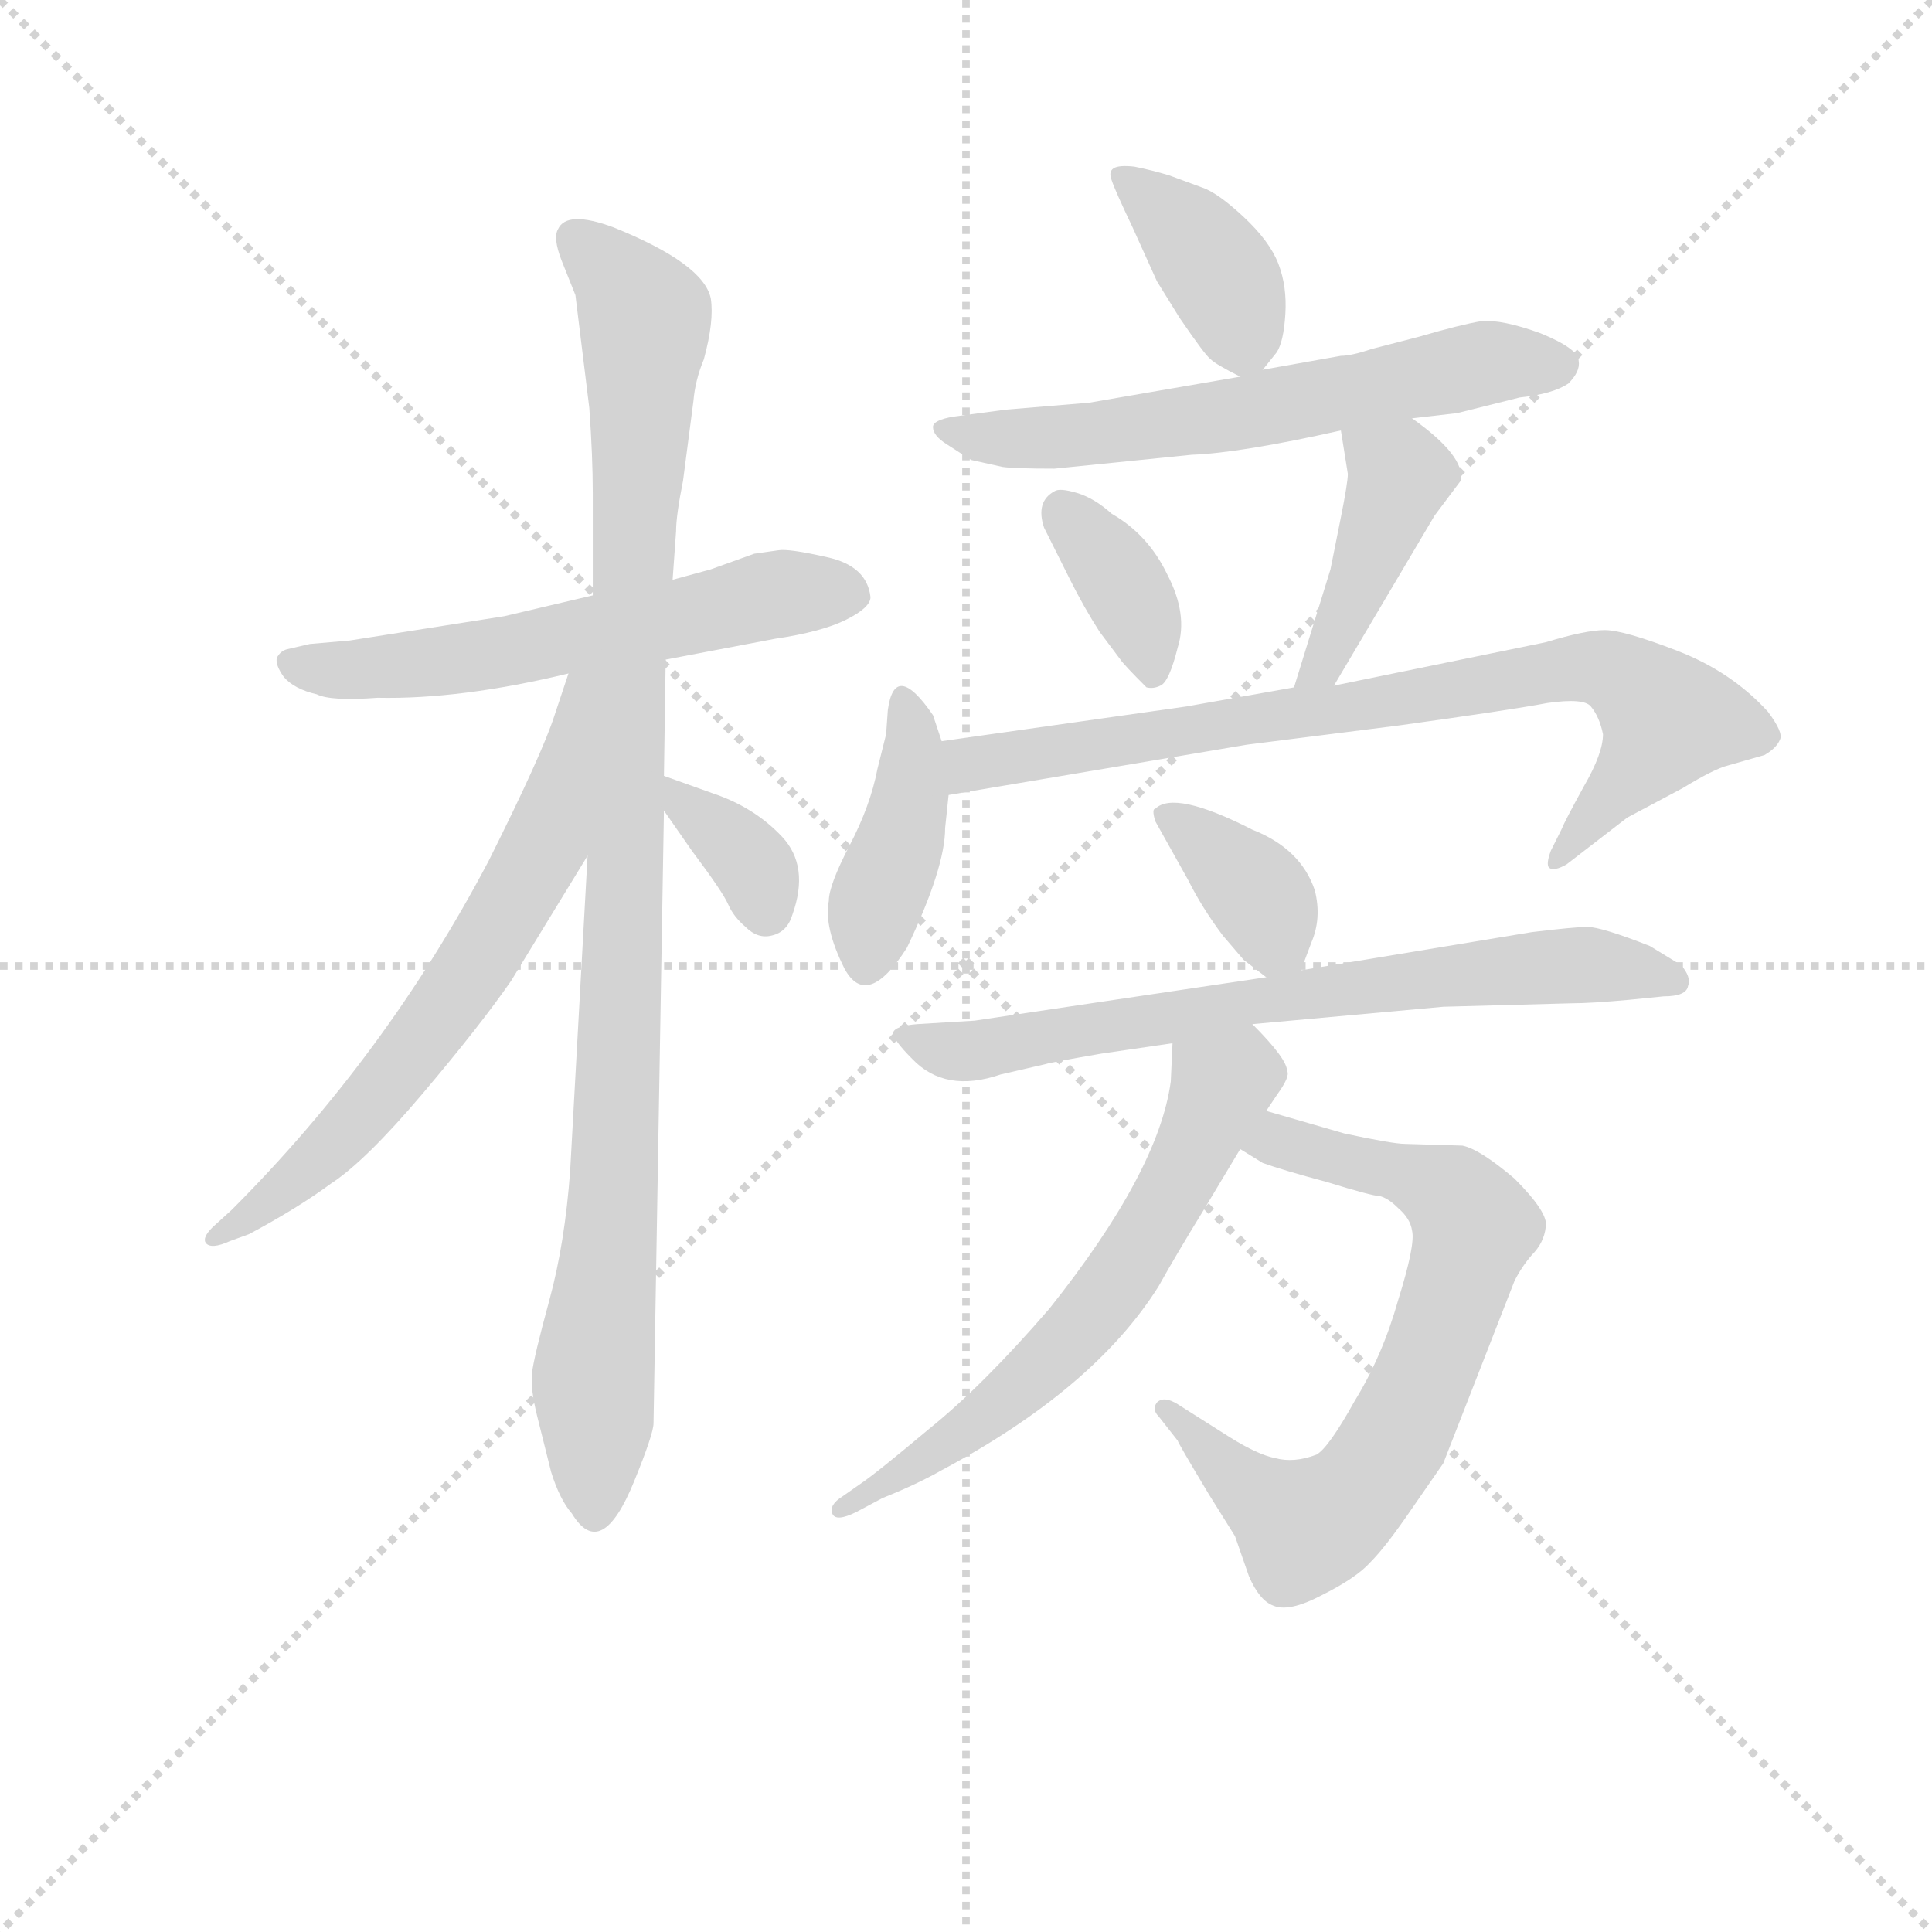 <svg version="1.1" viewBox="0 0 1024 1024" xmlns="http://www.w3.org/2000/svg">
  <g stroke="lightgray" stroke-dasharray="1,1" stroke-width="1" transform="scale(4, 4)">
    <line x1="0" y1="0" x2="256" y2="256"></line>
    <line x1="256" y1="0" x2="0" y2="256"></line>
    <line x1="128" y1="0" x2="128" y2="256"></line>
    <line x1="0" y1="128" x2="256" y2="128"></line>
  </g>
<g transform="scale(0.92, -0.92) translate(60, -900)">
   <style type="text/css">
    @keyframes keyframes0 {
      from {
       stroke: blue;
       stroke-dashoffset: 583;
       stroke-width: 128;
       }
       65% {
       animation-timing-function: step-end;
       stroke: blue;
       stroke-dashoffset: 0;
       stroke-width: 128;
       }
       to {
       stroke: black;
       stroke-width: 1024;
       }
       }
       #make-me-a-hanzi-animation-0 {
         animation: keyframes0 0.724s both;
         animation-delay: 0s;
         animation-timing-function: linear;
       }
    @keyframes keyframes1 {
      from {
       stroke: blue;
       stroke-dashoffset: 1005;
       stroke-width: 128;
       }
       77% {
       animation-timing-function: step-end;
       stroke: blue;
       stroke-dashoffset: 0;
       stroke-width: 128;
       }
       to {
       stroke: black;
       stroke-width: 1024;
       }
       }
       #make-me-a-hanzi-animation-1 {
         animation: keyframes1 1.068s both;
         animation-delay: 0.724s;
         animation-timing-function: linear;
       }
    @keyframes keyframes2 {
      from {
       stroke: blue;
       stroke-dashoffset: 649;
       stroke-width: 128;
       }
       68% {
       animation-timing-function: step-end;
       stroke: blue;
       stroke-dashoffset: 0;
       stroke-width: 128;
       }
       to {
       stroke: black;
       stroke-width: 1024;
       }
       }
       #make-me-a-hanzi-animation-2 {
         animation: keyframes2 0.778s both;
         animation-delay: 1.792s;
         animation-timing-function: linear;
       }
    @keyframes keyframes3 {
      from {
       stroke: blue;
       stroke-dashoffset: 349;
       stroke-width: 128;
       }
       53% {
       animation-timing-function: step-end;
       stroke: blue;
       stroke-dashoffset: 0;
       stroke-width: 128;
       }
       to {
       stroke: black;
       stroke-width: 1024;
       }
       }
       #make-me-a-hanzi-animation-3 {
         animation: keyframes3 0.534s both;
         animation-delay: 2.57s;
         animation-timing-function: linear;
       }
    @keyframes keyframes4 {
      from {
       stroke: blue;
       stroke-dashoffset: 380;
       stroke-width: 128;
       }
       55% {
       animation-timing-function: step-end;
       stroke: blue;
       stroke-dashoffset: 0;
       stroke-width: 128;
       }
       to {
       stroke: black;
       stroke-width: 1024;
       }
       }
       #make-me-a-hanzi-animation-4 {
         animation: keyframes4 0.559s both;
         animation-delay: 3.104s;
         animation-timing-function: linear;
       }
    @keyframes keyframes5 {
      from {
       stroke: blue;
       stroke-dashoffset: 613;
       stroke-width: 128;
       }
       67% {
       animation-timing-function: step-end;
       stroke: blue;
       stroke-dashoffset: 0;
       stroke-width: 128;
       }
       to {
       stroke: black;
       stroke-width: 1024;
       }
       }
       #make-me-a-hanzi-animation-5 {
         animation: keyframes5 0.749s both;
         animation-delay: 3.664s;
         animation-timing-function: linear;
       }
    @keyframes keyframes6 {
      from {
       stroke: blue;
       stroke-dashoffset: 362;
       stroke-width: 128;
       }
       54% {
       animation-timing-function: step-end;
       stroke: blue;
       stroke-dashoffset: 0;
       stroke-width: 128;
       }
       to {
       stroke: black;
       stroke-width: 1024;
       }
       }
       #make-me-a-hanzi-animation-6 {
         animation: keyframes6 0.545s both;
         animation-delay: 4.413s;
         animation-timing-function: linear;
       }
    @keyframes keyframes7 {
      from {
       stroke: blue;
       stroke-dashoffset: 420;
       stroke-width: 128;
       }
       58% {
       animation-timing-function: step-end;
       stroke: blue;
       stroke-dashoffset: 0;
       stroke-width: 128;
       }
       to {
       stroke: black;
       stroke-width: 1024;
       }
       }
       #make-me-a-hanzi-animation-7 {
         animation: keyframes7 0.592s both;
         animation-delay: 4.957s;
         animation-timing-function: linear;
       }
    @keyframes keyframes8 {
      from {
       stroke: blue;
       stroke-dashoffset: 406;
       stroke-width: 128;
       }
       57% {
       animation-timing-function: step-end;
       stroke: blue;
       stroke-dashoffset: 0;
       stroke-width: 128;
       }
       to {
       stroke: black;
       stroke-width: 1024;
       }
       }
       #make-me-a-hanzi-animation-8 {
         animation: keyframes8 0.58s both;
         animation-delay: 5.549s;
         animation-timing-function: linear;
       }
    @keyframes keyframes9 {
      from {
       stroke: blue;
       stroke-dashoffset: 787;
       stroke-width: 128;
       }
       72% {
       animation-timing-function: step-end;
       stroke: blue;
       stroke-dashoffset: 0;
       stroke-width: 128;
       }
       to {
       stroke: black;
       stroke-width: 1024;
       }
       }
       #make-me-a-hanzi-animation-9 {
         animation: keyframes9 0.89s both;
         animation-delay: 6.129s;
         animation-timing-function: linear;
       }
    @keyframes keyframes10 {
      from {
       stroke: blue;
       stroke-dashoffset: 367;
       stroke-width: 128;
       }
       54% {
       animation-timing-function: step-end;
       stroke: blue;
       stroke-dashoffset: 0;
       stroke-width: 128;
       }
       to {
       stroke: black;
       stroke-width: 1024;
       }
       }
       #make-me-a-hanzi-animation-10 {
         animation: keyframes10 0.549s both;
         animation-delay: 7.02s;
         animation-timing-function: linear;
       }
    @keyframes keyframes11 {
      from {
       stroke: blue;
       stroke-dashoffset: 702;
       stroke-width: 128;
       }
       70% {
       animation-timing-function: step-end;
       stroke: blue;
       stroke-dashoffset: 0;
       stroke-width: 128;
       }
       to {
       stroke: black;
       stroke-width: 1024;
       }
       }
       #make-me-a-hanzi-animation-11 {
         animation: keyframes11 0.821s both;
         animation-delay: 7.569s;
         animation-timing-function: linear;
       }
    @keyframes keyframes12 {
      from {
       stroke: blue;
       stroke-dashoffset: 705;
       stroke-width: 128;
       }
       70% {
       animation-timing-function: step-end;
       stroke: blue;
       stroke-dashoffset: 0;
       stroke-width: 128;
       }
       to {
       stroke: black;
       stroke-width: 1024;
       }
       }
       #make-me-a-hanzi-animation-12 {
         animation: keyframes12 0.824s both;
         animation-delay: 8.39s;
         animation-timing-function: linear;
       }
    @keyframes keyframes13 {
      from {
       stroke: blue;
       stroke-dashoffset: 617;
       stroke-width: 128;
       }
       67% {
       animation-timing-function: step-end;
       stroke: blue;
       stroke-dashoffset: 0;
       stroke-width: 128;
       }
       to {
       stroke: black;
       stroke-width: 1024;
       }
       }
       #make-me-a-hanzi-animation-13 {
         animation: keyframes13 0.752s both;
         animation-delay: 9.214s;
         animation-timing-function: linear;
       }
</style>
<path d="M 230.5 545.0 L 141.5 531.0 L 118.5 529.0 L 105.5 526.0 Q 101.5 525.0 99.5 521.0 Q 98.5 517.0 103.5 510.0 Q 109.5 503.0 122.5 500.0 Q 130.5 496.0 157.5 498.0 Q 205.5 497.0 267.5 512.0 L 323.5 520.0 L 386.5 532.0 Q 413.5 536.0 427.5 543.0 Q 441.5 550.0 441.5 556.0 Q 439.5 574.0 416.5 579.0 Q 394.5 584.0 388.5 583.0 L 374.5 581.0 L 349.5 572.0 L 327.5 566.0 L 281.5 557.0 L 230.5 545.0 Z" fill="lightgray"></path> 
<path d="M 278.5 407.0 L 268.5 226.0 Q 265.5 184.0 256.5 151.0 Q 247.5 118.0 246.5 109.0 Q 245.5 100.0 249.5 84.0 L 257.5 52.0 Q 262.5 36.0 269.5 28.0 Q 286.5 0.0 305.5 47.0 Q 316.5 74.0 316.5 80.0 L 322.5 433.0 L 322.5 453.0 L 323.5 520.0 L 327.5 566.0 L 329.5 594.0 Q 329.5 603.0 333.5 623.0 L 339.5 669.0 Q 340.5 681.0 345.5 693.0 Q 351.5 715.0 349.5 728.0 Q 345.5 748.0 293.5 769.0 Q 266.5 779.0 261.5 768.0 Q 258.5 763.0 263.5 750.0 L 271.5 730.0 L 279.5 665.0 Q 281.5 637.0 281.5 616.0 L 281.5 557.0 L 278.5 407.0 Z" fill="lightgray"></path> 
<path d="M 267.5 512.0 L 259.5 488.0 Q 252.5 466.0 221.5 404.0 Q 162.5 292.0 73.5 203.0 L 62.5 193.0 Q 56.5 187.0 58.5 184.0 Q 61.5 180.0 72.5 185.0 L 83.5 189.0 Q 111.5 204.0 130.5 218.0 Q 150.5 231.0 183.5 270.0 Q 216.5 309.0 234.5 335.0 L 278.5 407.0 C 356.5 535.0 276.5 540.0 267.5 512.0 Z" fill="lightgray"></path> 
<path d="M 322.5 433.0 L 338.5 410.0 Q 356.5 386.0 359.5 379.0 Q 362.5 372.0 369.5 366.0 Q 376.5 359.0 384.5 361.0 Q 393.5 363.0 396.5 373.0 Q 406.5 401.0 390.5 418.0 Q 374.5 435.0 350.5 443.0 L 322.5 453.0 C 303.5 460.0 305.5 458.0 322.5 433.0 Z" fill="lightgray"></path> 
<path d="M 667.5 687.0 L 675.5 697.0 Q 679.5 703.0 680.5 719.0 Q 681.5 735.0 676.5 748.0 Q 671.5 761.0 656.5 775.0 Q 641.5 789.0 632.5 792.0 L 613.5 799.0 Q 603.5 802.0 593.5 804.0 Q 584.5 805.0 581.5 803.0 Q 578.5 801.0 580.5 796.0 Q 582.5 790.0 592.5 769.0 L 606.5 738.0 L 619.5 717.0 Q 634.5 695.0 637.5 693.0 Q 640.5 690.0 654.5 683.0 C 661.5 679.0 661.5 679.0 667.5 687.0 Z" fill="lightgray"></path> 
<path d="M 753.5 659.0 L 779.5 662.0 L 815.5 671.0 Q 834.5 673.0 843.5 679.0 Q 850.5 686.0 849.5 692.0 Q 849.5 699.0 827.5 708.0 Q 805.5 716.0 793.5 715.0 Q 781.5 713.0 757.5 706.0 L 730.5 699.0 Q 718.5 695.0 712.5 695.0 L 667.5 687.0 L 654.5 683.0 L 567.5 668.0 L 519.5 664.0 L 489.5 660.0 Q 477.5 658.0 477.5 654.0 Q 477.5 649.0 485.5 644.0 L 499.5 635.0 L 517.5 631.0 Q 524.5 630.0 547.5 630.0 L 626.5 638.0 Q 654.5 639.0 712.5 652.0 L 753.5 659.0 Z" fill="lightgray"></path> 
<path d="M 560.5 616.0 Q 550.5 619.0 547.5 617.0 Q 536.5 611.0 541.5 596.0 L 556.5 566.0 Q 564.5 550.0 573.5 536.0 L 585.5 520.0 Q 587.5 517.0 600.5 504.0 Q 604.5 503.0 608.5 505.0 Q 613.5 507.0 618.5 527.0 Q 624.5 546.0 612.5 569.0 Q 601.5 592.0 580.5 604.0 Q 570.5 613.0 560.5 616.0 Z" fill="lightgray"></path> 
<path d="M 712.5 652.0 L 716.5 627.0 Q 716.5 622.0 712.5 602.0 L 706.5 572.0 L 685.5 504.0 C 676.5 475.0 693.5 479.0 708.5 505.0 L 766.5 603.0 L 781.5 623.0 Q 784.5 637.0 753.5 659.0 C 729.5 677.0 707.5 682.0 712.5 652.0 Z" fill="lightgray"></path> 
<path d="M 482.5 473.0 L 477.5 488.0 Q 455.5 520.0 451.5 491.0 L 450.5 477.0 L 445.5 457.0 Q 441.5 436.0 429.5 413.0 Q 417.5 390.0 417.5 381.0 Q 414.5 366.0 426.5 342.0 Q 439.5 318.0 462.5 354.0 Q 484.5 400.0 484.5 423.0 L 486.5 442.0 L 482.5 473.0 Z" fill="lightgray"></path> 
<path d="M 685.5 504.0 L 623.5 493.0 L 482.5 473.0 C 452.5 469.0 456.5 437.0 486.5 442.0 L 658.5 471.0 L 745.5 482.0 Q 810.5 491.0 831.5 495.0 Q 852.5 498.0 856.5 493.0 Q 861.5 487.0 863.5 477.0 Q 863.5 466.0 852.5 447.0 Q 841.5 427.0 839.5 422.0 L 833.5 410.0 Q 830.5 402.0 832.5 400.0 Q 835.5 398.0 842.5 402.0 L 877.5 429.0 L 909.5 446.0 Q 927.5 457.0 935.5 459.0 L 956.5 465.0 Q 963.5 469.0 965.5 474.0 Q 967.5 478.0 958.5 490.0 Q 937.5 513.0 906.5 525.0 Q 875.5 537.0 864.5 537.0 Q 853.5 537.0 830.5 530.0 L 708.5 505.0 L 685.5 504.0 Z" fill="lightgray"></path> 
<path d="M 689.5 341.0 L 695.5 357.0 Q 701.5 371.0 697.5 387.0 Q 689.5 411.0 661.5 422.0 Q 616.5 445.0 605.5 434.0 Q 603.5 434.0 605.5 427.0 L 624.5 393.0 Q 632.5 377.0 644.5 361.0 L 656.5 347.0 L 669.5 337.0 C 683.5 326.0 683.5 326.0 689.5 341.0 Z" fill="lightgray"></path> 
<path d="M 661.5 310.0 L 771.5 320.0 L 845.5 322.0 Q 856.5 322.0 878.5 324.0 L 898.5 326.0 Q 911.5 326.0 912.5 332.0 Q 914.5 337.0 908.5 344.0 L 890.5 355.0 Q 862.5 366.0 854.5 366.0 Q 847.5 366.0 822.5 363.0 L 689.5 341.0 L 669.5 337.0 L 501.5 312.0 L 468.5 310.0 Q 455.5 309.0 454.5 305.0 Q 454.5 301.0 465.5 290.0 Q 484.5 270.0 516.5 281.0 L 542.5 287.0 Q 545.5 288.0 574.5 293.0 L 615.5 299.0 L 661.5 310.0 Z" fill="lightgray"></path> 
<path d="M 654.5 238.0 L 667.5 230.0 Q 678.5 226.0 704.5 219.0 Q 730.5 211.0 734.5 211.0 Q 739.5 210.0 745.5 204.0 Q 752.5 198.0 753.5 191.0 Q 755.5 183.0 745.5 151.0 Q 736.5 119.0 720.5 93.0 Q 705.5 66.0 698.5 62.0 Q 685.5 57.0 674.5 60.0 Q 664.5 62.0 648.5 72.0 L 618.5 91.0 Q 610.5 96.0 606.5 92.0 Q 603.5 88.0 607.5 84.0 L 618.5 70.0 Q 618.5 69.0 636.5 39.0 L 651.5 15.0 L 659.5 -8.0 Q 665.5 -22.0 673.5 -25.0 Q 682.5 -29.0 701.5 -19.0 Q 721.5 -9.0 729.5 0.0 Q 738.5 9.0 753.5 31.0 L 771.5 57.0 L 812.5 162.0 Q 816.5 170.0 822.5 177.0 Q 829.5 184.0 830.5 193.0 Q 832.5 201.0 812.5 221.0 Q 792.5 238.0 782.5 240.0 L 749.5 241.0 Q 742.5 241.0 714.5 247.0 L 669.5 260.0 C 640.5 268.0 628.5 254.0 654.5 238.0 Z" fill="lightgray"></path> 
<path d="M 615.5 299.0 L 614.5 277.0 Q 607.5 225.0 544.5 146.0 Q 506.5 102.0 475.5 77.0 Q 444.5 51.0 435.5 45.0 L 425.5 38.0 Q 417.5 33.0 419.5 28.0 Q 421.5 23.0 433.5 29.0 L 448.5 37.0 Q 468.5 45.0 482.5 53.0 Q 570.5 100.0 607.5 159.0 Q 617.5 177.0 633.5 203.0 L 654.5 238.0 L 669.5 260.0 L 675.5 269.0 Q 683.5 280.0 681.5 283.0 Q 681.5 290.0 661.5 310.0 C 640.5 332.0 616.5 329.0 615.5 299.0 Z" fill="lightgray"></path> 
      <clipPath id="make-me-a-hanzi-clip-0">
      <path d="M 230.5 545.0 L 141.5 531.0 L 118.5 529.0 L 105.5 526.0 Q 101.5 525.0 99.5 521.0 Q 98.5 517.0 103.5 510.0 Q 109.5 503.0 122.5 500.0 Q 130.5 496.0 157.5 498.0 Q 205.5 497.0 267.5 512.0 L 323.5 520.0 L 386.5 532.0 Q 413.5 536.0 427.5 543.0 Q 441.5 550.0 441.5 556.0 Q 439.5 574.0 416.5 579.0 Q 394.5 584.0 388.5 583.0 L 374.5 581.0 L 349.5 572.0 L 327.5 566.0 L 281.5 557.0 L 230.5 545.0 Z" fill="lightgray"></path>
      </clipPath>
      <path clip-path="url(#make-me-a-hanzi-clip-0)" d="M 107.5 518.0 L 191.5 518.0 L 384.5 558.0 L 430.5 558.0 " fill="none" id="make-me-a-hanzi-animation-0" stroke-dasharray="455 910" stroke-linecap="round"></path>

      <clipPath id="make-me-a-hanzi-clip-1">
      <path d="M 278.5 407.0 L 268.5 226.0 Q 265.5 184.0 256.5 151.0 Q 247.5 118.0 246.5 109.0 Q 245.5 100.0 249.5 84.0 L 257.5 52.0 Q 262.5 36.0 269.5 28.0 Q 286.5 0.0 305.5 47.0 Q 316.5 74.0 316.5 80.0 L 322.5 433.0 L 322.5 453.0 L 323.5 520.0 L 327.5 566.0 L 329.5 594.0 Q 329.5 603.0 333.5 623.0 L 339.5 669.0 Q 340.5 681.0 345.5 693.0 Q 351.5 715.0 349.5 728.0 Q 345.5 748.0 293.5 769.0 Q 266.5 779.0 261.5 768.0 Q 258.5 763.0 263.5 750.0 L 271.5 730.0 L 279.5 665.0 Q 281.5 637.0 281.5 616.0 L 281.5 557.0 L 278.5 407.0 Z" fill="lightgray"></path>
      </clipPath>
      <path clip-path="url(#make-me-a-hanzi-clip-1)" d="M 270.5 763.0 L 293.5 743.0 L 311.5 715.0 L 282.5 30.0 " fill="none" id="make-me-a-hanzi-animation-1" stroke-dasharray="877 1754" stroke-linecap="round"></path>

      <clipPath id="make-me-a-hanzi-clip-2">
      <path d="M 267.5 512.0 L 259.5 488.0 Q 252.5 466.0 221.5 404.0 Q 162.5 292.0 73.5 203.0 L 62.5 193.0 Q 56.5 187.0 58.5 184.0 Q 61.5 180.0 72.5 185.0 L 83.5 189.0 Q 111.5 204.0 130.5 218.0 Q 150.5 231.0 183.5 270.0 Q 216.5 309.0 234.5 335.0 L 278.5 407.0 C 356.5 535.0 276.5 540.0 267.5 512.0 Z" fill="lightgray"></path>
      </clipPath>
      <path clip-path="url(#make-me-a-hanzi-clip-2)" d="M 275.5 506.0 L 254.5 414.0 L 200.5 324.0 L 141.5 250.0 L 65.5 186.0 " fill="none" id="make-me-a-hanzi-animation-2" stroke-dasharray="521 1042" stroke-linecap="round"></path>

      <clipPath id="make-me-a-hanzi-clip-3">
      <path d="M 322.5 433.0 L 338.5 410.0 Q 356.5 386.0 359.5 379.0 Q 362.5 372.0 369.5 366.0 Q 376.5 359.0 384.5 361.0 Q 393.5 363.0 396.5 373.0 Q 406.5 401.0 390.5 418.0 Q 374.5 435.0 350.5 443.0 L 322.5 453.0 C 303.5 460.0 305.5 458.0 322.5 433.0 Z" fill="lightgray"></path>
      </clipPath>
      <path clip-path="url(#make-me-a-hanzi-clip-3)" d="M 328.5 448.0 L 332.5 438.0 L 375.5 400.0 L 381.5 376.0 " fill="none" id="make-me-a-hanzi-animation-3" stroke-dasharray="221 442" stroke-linecap="round"></path>

      <clipPath id="make-me-a-hanzi-clip-4">
      <path d="M 667.5 687.0 L 675.5 697.0 Q 679.5 703.0 680.5 719.0 Q 681.5 735.0 676.5 748.0 Q 671.5 761.0 656.5 775.0 Q 641.5 789.0 632.5 792.0 L 613.5 799.0 Q 603.5 802.0 593.5 804.0 Q 584.5 805.0 581.5 803.0 Q 578.5 801.0 580.5 796.0 Q 582.5 790.0 592.5 769.0 L 606.5 738.0 L 619.5 717.0 Q 634.5 695.0 637.5 693.0 Q 640.5 690.0 654.5 683.0 C 661.5 679.0 661.5 679.0 667.5 687.0 Z" fill="lightgray"></path>
      </clipPath>
      <path clip-path="url(#make-me-a-hanzi-clip-4)" d="M 587.5 799.0 L 645.5 738.0 L 656.5 700.0 " fill="none" id="make-me-a-hanzi-animation-4" stroke-dasharray="252 504" stroke-linecap="round"></path>

      <clipPath id="make-me-a-hanzi-clip-5">
      <path d="M 753.5 659.0 L 779.5 662.0 L 815.5 671.0 Q 834.5 673.0 843.5 679.0 Q 850.5 686.0 849.5 692.0 Q 849.5 699.0 827.5 708.0 Q 805.5 716.0 793.5 715.0 Q 781.5 713.0 757.5 706.0 L 730.5 699.0 Q 718.5 695.0 712.5 695.0 L 667.5 687.0 L 654.5 683.0 L 567.5 668.0 L 519.5 664.0 L 489.5 660.0 Q 477.5 658.0 477.5 654.0 Q 477.5 649.0 485.5 644.0 L 499.5 635.0 L 517.5 631.0 Q 524.5 630.0 547.5 630.0 L 626.5 638.0 Q 654.5 639.0 712.5 652.0 L 753.5 659.0 Z" fill="lightgray"></path>
      </clipPath>
      <path clip-path="url(#make-me-a-hanzi-clip-5)" d="M 485.5 652.0 L 569.5 649.0 L 797.5 691.0 L 838.5 689.0 " fill="none" id="make-me-a-hanzi-animation-5" stroke-dasharray="485 970" stroke-linecap="round"></path>

      <clipPath id="make-me-a-hanzi-clip-6">
      <path d="M 560.5 616.0 Q 550.5 619.0 547.5 617.0 Q 536.5 611.0 541.5 596.0 L 556.5 566.0 Q 564.5 550.0 573.5 536.0 L 585.5 520.0 Q 587.5 517.0 600.5 504.0 Q 604.5 503.0 608.5 505.0 Q 613.5 507.0 618.5 527.0 Q 624.5 546.0 612.5 569.0 Q 601.5 592.0 580.5 604.0 Q 570.5 613.0 560.5 616.0 Z" fill="lightgray"></path>
      </clipPath>
      <path clip-path="url(#make-me-a-hanzi-clip-6)" d="M 553.5 605.0 L 593.5 552.0 L 603.5 514.0 " fill="none" id="make-me-a-hanzi-animation-6" stroke-dasharray="234 468" stroke-linecap="round"></path>

      <clipPath id="make-me-a-hanzi-clip-7">
      <path d="M 712.5 652.0 L 716.5 627.0 Q 716.5 622.0 712.5 602.0 L 706.5 572.0 L 685.5 504.0 C 676.5 475.0 693.5 479.0 708.5 505.0 L 766.5 603.0 L 781.5 623.0 Q 784.5 637.0 753.5 659.0 C 729.5 677.0 707.5 682.0 712.5 652.0 Z" fill="lightgray"></path>
      </clipPath>
      <path clip-path="url(#make-me-a-hanzi-clip-7)" d="M 720.5 647.0 L 746.5 626.0 L 702.5 516.0 L 691.5 510.0 " fill="none" id="make-me-a-hanzi-animation-7" stroke-dasharray="292 584" stroke-linecap="round"></path>

      <clipPath id="make-me-a-hanzi-clip-8">
      <path d="M 482.5 473.0 L 477.5 488.0 Q 455.5 520.0 451.5 491.0 L 450.5 477.0 L 445.5 457.0 Q 441.5 436.0 429.5 413.0 Q 417.5 390.0 417.5 381.0 Q 414.5 366.0 426.5 342.0 Q 439.5 318.0 462.5 354.0 Q 484.5 400.0 484.5 423.0 L 486.5 442.0 L 482.5 473.0 Z" fill="lightgray"></path>
      </clipPath>
      <path clip-path="url(#make-me-a-hanzi-clip-8)" d="M 464.5 492.0 L 464.5 440.0 L 438.5 345.0 " fill="none" id="make-me-a-hanzi-animation-8" stroke-dasharray="278 556" stroke-linecap="round"></path>

      <clipPath id="make-me-a-hanzi-clip-9">
      <path d="M 685.5 504.0 L 623.5 493.0 L 482.5 473.0 C 452.5 469.0 456.5 437.0 486.5 442.0 L 658.5 471.0 L 745.5 482.0 Q 810.5 491.0 831.5 495.0 Q 852.5 498.0 856.5 493.0 Q 861.5 487.0 863.5 477.0 Q 863.5 466.0 852.5 447.0 Q 841.5 427.0 839.5 422.0 L 833.5 410.0 Q 830.5 402.0 832.5 400.0 Q 835.5 398.0 842.5 402.0 L 877.5 429.0 L 909.5 446.0 Q 927.5 457.0 935.5 459.0 L 956.5 465.0 Q 963.5 469.0 965.5 474.0 Q 967.5 478.0 958.5 490.0 Q 937.5 513.0 906.5 525.0 Q 875.5 537.0 864.5 537.0 Q 853.5 537.0 830.5 530.0 L 708.5 505.0 L 685.5 504.0 Z" fill="lightgray"></path>
      </clipPath>
      <path clip-path="url(#make-me-a-hanzi-clip-9)" d="M 493.5 451.0 L 499.5 460.0 L 842.5 515.0 L 866.5 514.0 L 901.5 485.0 L 836.5 405.0 " fill="none" id="make-me-a-hanzi-animation-9" stroke-dasharray="659 1318" stroke-linecap="round"></path>

      <clipPath id="make-me-a-hanzi-clip-10">
      <path d="M 689.5 341.0 L 695.5 357.0 Q 701.5 371.0 697.5 387.0 Q 689.5 411.0 661.5 422.0 Q 616.5 445.0 605.5 434.0 Q 603.5 434.0 605.5 427.0 L 624.5 393.0 Q 632.5 377.0 644.5 361.0 L 656.5 347.0 L 669.5 337.0 C 683.5 326.0 683.5 326.0 689.5 341.0 Z" fill="lightgray"></path>
      </clipPath>
      <path clip-path="url(#make-me-a-hanzi-clip-10)" d="M 611.5 431.0 L 661.5 389.0 L 682.5 348.0 " fill="none" id="make-me-a-hanzi-animation-10" stroke-dasharray="239 478" stroke-linecap="round"></path>

      <clipPath id="make-me-a-hanzi-clip-11">
      <path d="M 661.5 310.0 L 771.5 320.0 L 845.5 322.0 Q 856.5 322.0 878.5 324.0 L 898.5 326.0 Q 911.5 326.0 912.5 332.0 Q 914.5 337.0 908.5 344.0 L 890.5 355.0 Q 862.5 366.0 854.5 366.0 Q 847.5 366.0 822.5 363.0 L 689.5 341.0 L 669.5 337.0 L 501.5 312.0 L 468.5 310.0 Q 455.5 309.0 454.5 305.0 Q 454.5 301.0 465.5 290.0 Q 484.5 270.0 516.5 281.0 L 542.5 287.0 Q 545.5 288.0 574.5 293.0 L 615.5 299.0 L 661.5 310.0 Z" fill="lightgray"></path>
      </clipPath>
      <path clip-path="url(#make-me-a-hanzi-clip-11)" d="M 462.5 305.0 L 494.5 294.0 L 773.5 338.0 L 862.5 344.0 L 902.5 335.0 " fill="none" id="make-me-a-hanzi-animation-11" stroke-dasharray="574 1148" stroke-linecap="round"></path>

      <clipPath id="make-me-a-hanzi-clip-12">
      <path d="M 654.5 238.0 L 667.5 230.0 Q 678.5 226.0 704.5 219.0 Q 730.5 211.0 734.5 211.0 Q 739.5 210.0 745.5 204.0 Q 752.5 198.0 753.5 191.0 Q 755.5 183.0 745.5 151.0 Q 736.5 119.0 720.5 93.0 Q 705.5 66.0 698.5 62.0 Q 685.5 57.0 674.5 60.0 Q 664.5 62.0 648.5 72.0 L 618.5 91.0 Q 610.5 96.0 606.5 92.0 Q 603.5 88.0 607.5 84.0 L 618.5 70.0 Q 618.5 69.0 636.5 39.0 L 651.5 15.0 L 659.5 -8.0 Q 665.5 -22.0 673.5 -25.0 Q 682.5 -29.0 701.5 -19.0 Q 721.5 -9.0 729.5 0.0 Q 738.5 9.0 753.5 31.0 L 771.5 57.0 L 812.5 162.0 Q 816.5 170.0 822.5 177.0 Q 829.5 184.0 830.5 193.0 Q 832.5 201.0 812.5 221.0 Q 792.5 238.0 782.5 240.0 L 749.5 241.0 Q 742.5 241.0 714.5 247.0 L 669.5 260.0 C 640.5 268.0 628.5 254.0 654.5 238.0 Z" fill="lightgray"></path>
      </clipPath>
      <path clip-path="url(#make-me-a-hanzi-clip-12)" d="M 664.5 239.0 L 688.5 240.0 L 744.5 225.0 L 779.5 208.0 L 789.5 193.0 L 768.5 126.0 L 732.5 55.0 L 714.5 33.0 L 696.5 22.0 L 688.5 21.0 L 669.5 34.0 L 612.5 89.0 " fill="none" id="make-me-a-hanzi-animation-12" stroke-dasharray="577 1154" stroke-linecap="round"></path>

      <clipPath id="make-me-a-hanzi-clip-13">
      <path d="M 615.5 299.0 L 614.5 277.0 Q 607.5 225.0 544.5 146.0 Q 506.5 102.0 475.5 77.0 Q 444.5 51.0 435.5 45.0 L 425.5 38.0 Q 417.5 33.0 419.5 28.0 Q 421.5 23.0 433.5 29.0 L 448.5 37.0 Q 468.5 45.0 482.5 53.0 Q 570.5 100.0 607.5 159.0 Q 617.5 177.0 633.5 203.0 L 654.5 238.0 L 669.5 260.0 L 675.5 269.0 Q 683.5 280.0 681.5 283.0 Q 681.5 290.0 661.5 310.0 C 640.5 332.0 616.5 329.0 615.5 299.0 Z" fill="lightgray"></path>
      </clipPath>
      <path clip-path="url(#make-me-a-hanzi-clip-13)" d="M 625.5 293.0 L 644.5 276.0 L 612.5 207.0 L 572.5 146.0 L 498.5 77.0 L 426.5 31.0 " fill="none" id="make-me-a-hanzi-animation-13" stroke-dasharray="489 978" stroke-linecap="round"></path>

</g>
</svg>
